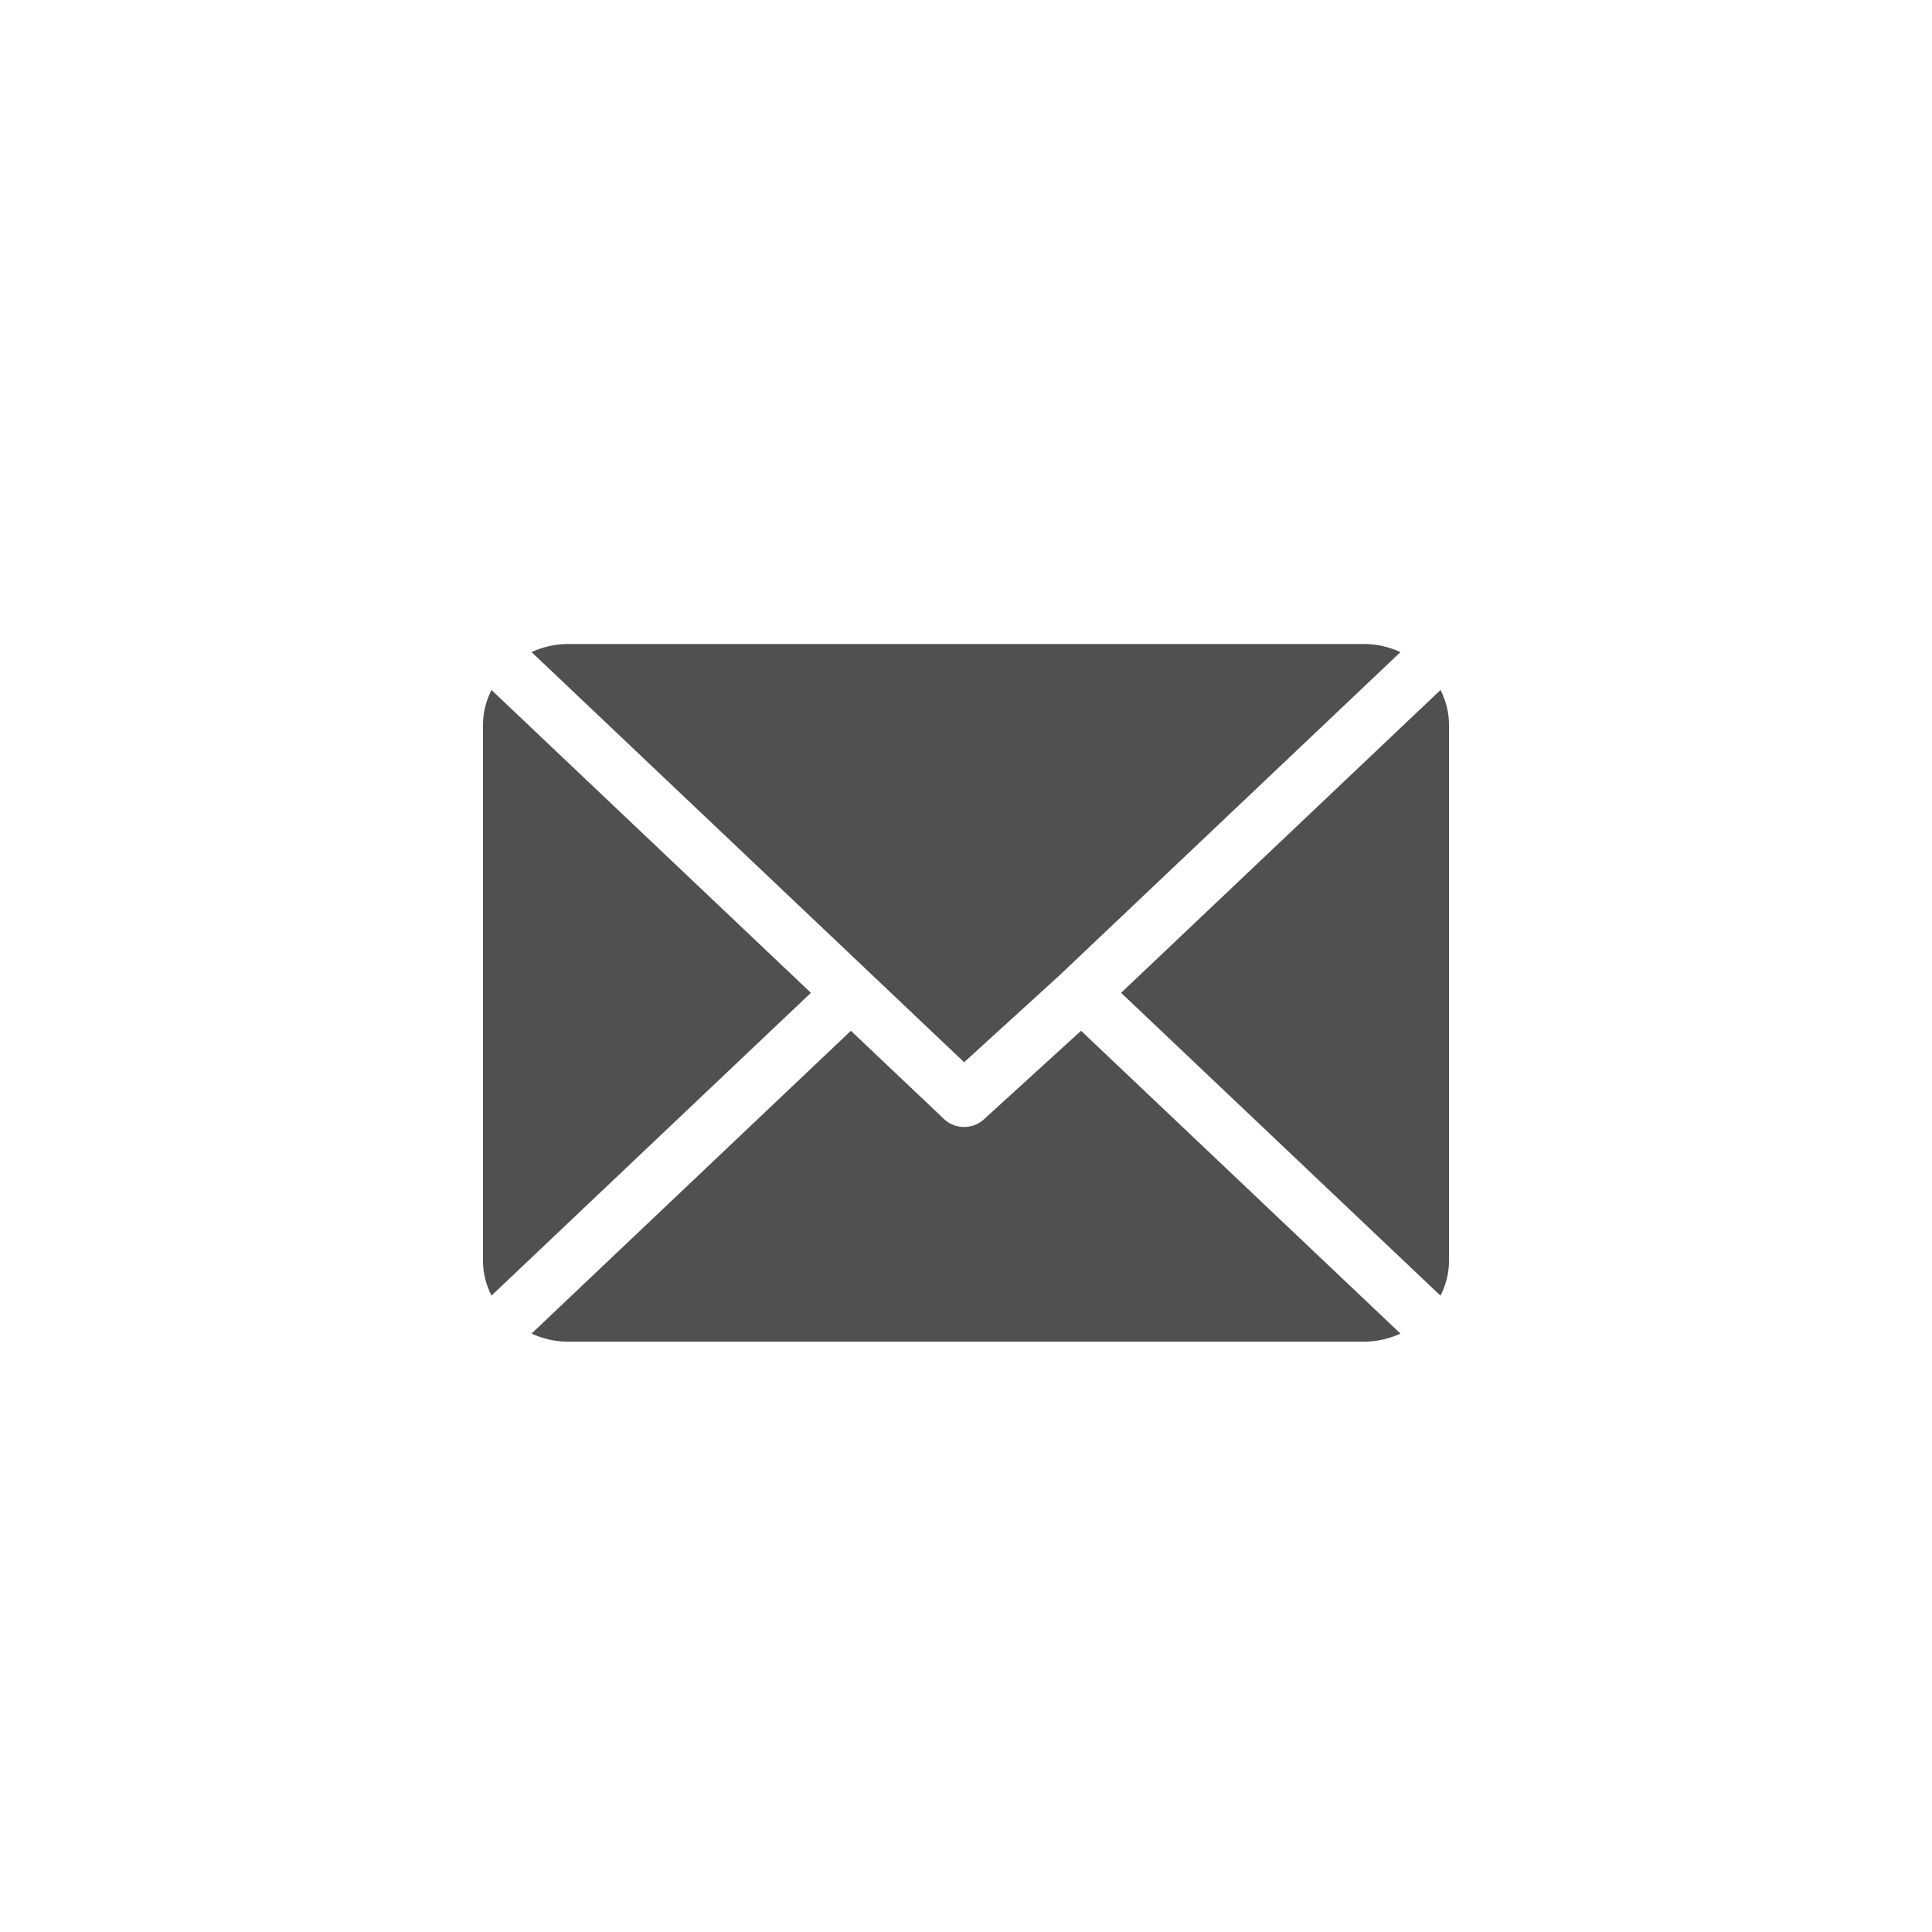 <svg xmlns="http://www.w3.org/2000/svg" width="36" height="36">
    <path fill="none" fill-rule="evenodd" d="M0 0h36v36H0V0z"/>
    <path fill="#505050" fill-rule="evenodd" d="M26.841 24.143L20.89 18.5l5.952-5.643c.098.196.158.412.158.643v10c0 .231-.06.447-.159.643zm-7.069-5.996l-1.807 1.646-8.061-7.643c.207-.093.435-.15.678-.15h14.836c.244 0 .472.057.678.151l-6.324 5.995v.001zM9.158 24.142C9.06 23.947 9 23.731 9 23.5v-10c0-.231.06-.447.158-.643L15.11 18.5l-5.952 5.642zm8.434-3.289c.103.098.238.147.373.147s.27-.049.373-.147l1.806-1.646 5.952 5.643c-.207.093-.434.15-.678.15H10.582c-.244 0-.471-.057-.678-.15l5.951-5.643 1.737 1.646z"/>
</svg>
